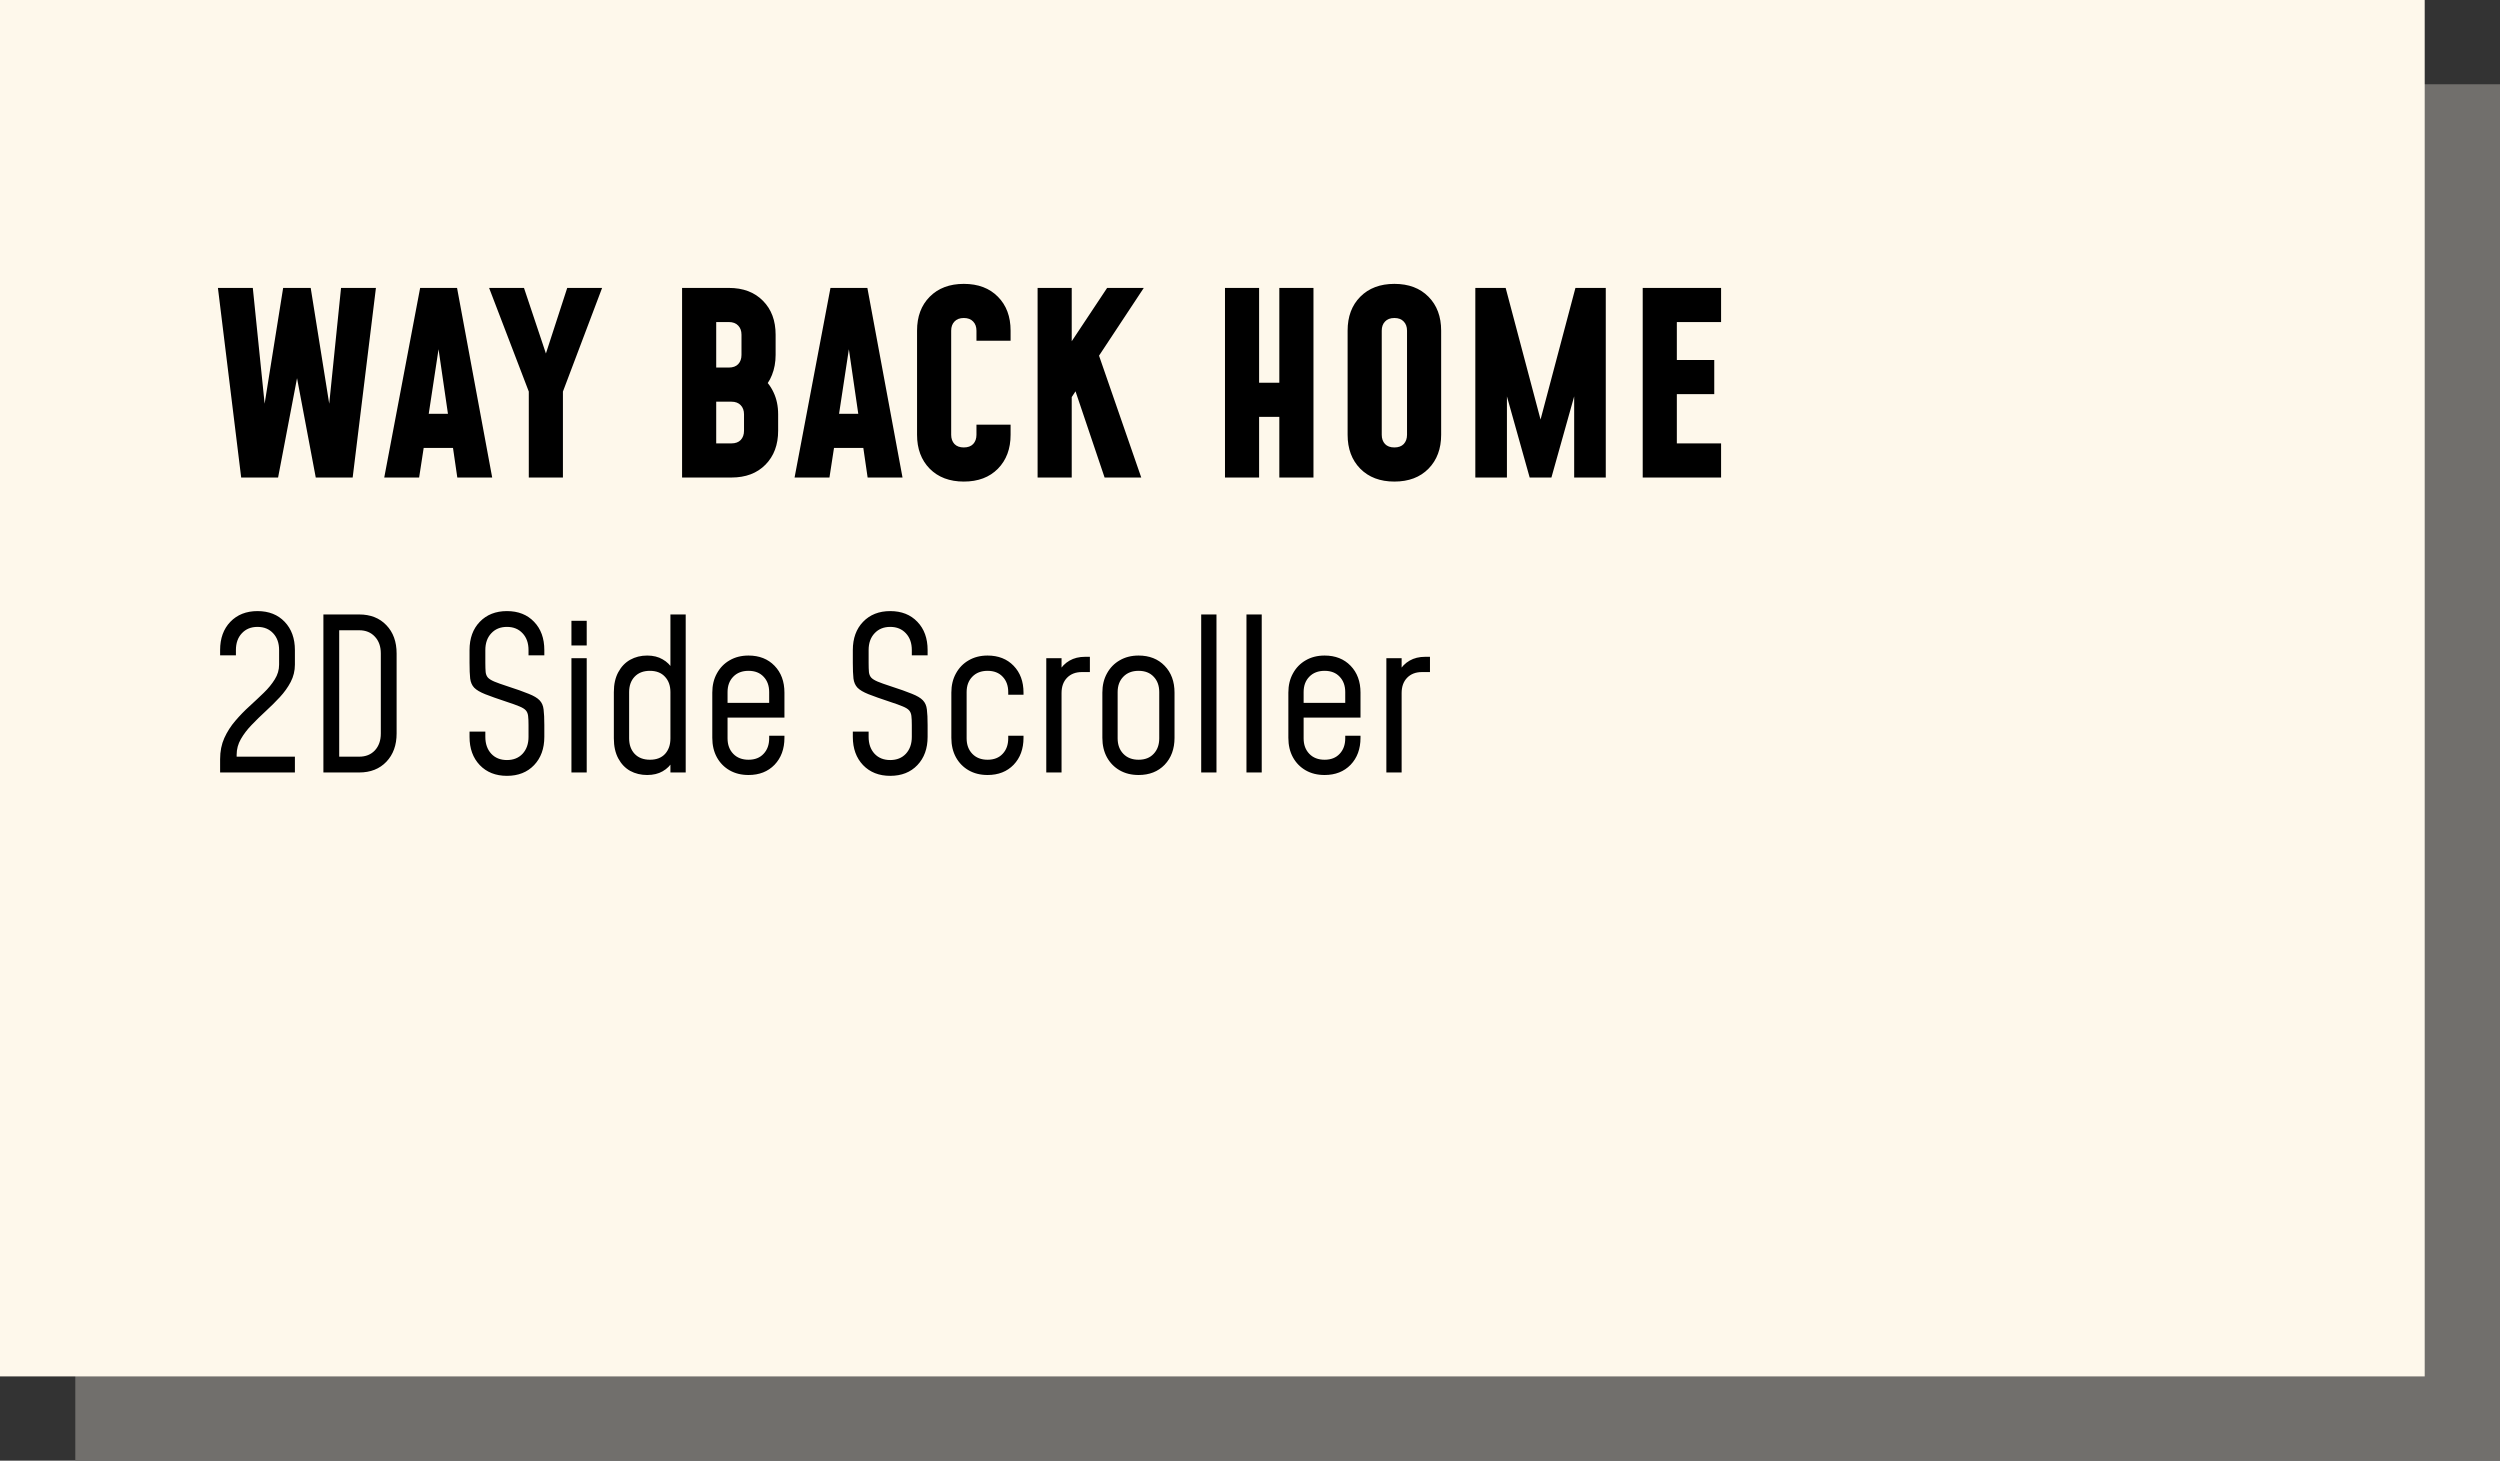 <svg width="178" height="104" viewBox="0 0 178 104" fill="none" xmlns="http://www.w3.org/2000/svg">
<rect x="0" y="0" width="178" height="104" fill="#333333" stroke="none"/>
<rect x="5.361" y="6" width="172.639" height="98" fill="#716F6C"/>
<rect width="172.639" height="98" fill="#FEF8EB"/>
<path d="M17.172 34L15.516 20.5H18L18.954 29.842H18.666L20.16 20.5H22.122L23.616 29.842H23.328L24.282 20.5H26.766L25.11 34H22.482L20.952 25.882H21.348L19.8 34H17.172ZM27.358 34L29.914 20.5H32.542L35.044 34H32.56L32.254 31.894H30.166L29.842 34H27.358ZM30.526 29.464H31.894L31.066 23.776H31.39L30.526 29.464ZM37.65 34V27.88L34.824 20.5H37.308L39.216 26.206H38.532L40.386 20.5H42.87L40.08 27.88V34H37.65ZM48.564 34V20.5H51.894C52.914 20.5 53.724 20.806 54.324 21.418C54.924 22.024 55.224 22.828 55.224 23.83V25.27C55.224 25.792 55.137 26.269 54.963 26.701C54.795 27.127 54.552 27.484 54.234 27.772L54.18 26.818C54.558 27.094 54.855 27.463 55.071 27.925C55.293 28.387 55.404 28.912 55.404 29.5V30.67C55.404 31.666 55.104 32.47 54.504 33.082C53.904 33.694 53.094 34 52.074 34H48.564ZM50.994 31.57H52.074C52.362 31.57 52.584 31.489 52.74 31.327C52.896 31.159 52.974 30.94 52.974 30.67V29.5C52.974 29.23 52.896 29.014 52.74 28.852C52.584 28.684 52.362 28.6 52.074 28.6H50.994V31.57ZM50.994 26.17H51.894C52.182 26.17 52.404 26.089 52.56 25.927C52.716 25.759 52.794 25.54 52.794 25.27V23.83C52.794 23.56 52.716 23.344 52.56 23.182C52.404 23.014 52.182 22.93 51.894 22.93H50.994V26.17ZM56.573 34L59.129 20.5H61.757L64.259 34H61.775L61.469 31.894H59.381L59.057 34H56.573ZM59.741 29.464H61.109L60.281 23.776H60.605L59.741 29.464ZM71.954 30.238V30.958C71.954 31.954 71.654 32.758 71.054 33.37C70.454 33.982 69.644 34.288 68.624 34.288C67.61 34.288 66.8 33.982 66.194 33.37C65.594 32.758 65.294 31.954 65.294 30.958V23.542C65.294 22.54 65.594 21.736 66.194 21.13C66.8 20.518 67.61 20.212 68.624 20.212C69.644 20.212 70.454 20.518 71.054 21.13C71.654 21.736 71.954 22.54 71.954 23.542V24.262H69.524V23.542C69.524 23.272 69.446 23.056 69.29 22.894C69.134 22.726 68.912 22.642 68.624 22.642C68.336 22.642 68.114 22.726 67.958 22.894C67.802 23.056 67.724 23.272 67.724 23.542V30.958C67.724 31.228 67.802 31.447 67.958 31.615C68.114 31.777 68.336 31.858 68.624 31.858C68.912 31.858 69.134 31.777 69.29 31.615C69.446 31.447 69.524 31.228 69.524 30.958V30.238H71.954ZM78.647 34L76.577 27.862L76.127 28.546V24.568L78.827 20.5H81.437L78.251 25.324L81.257 34H78.647ZM73.877 34V20.5H76.307V34H73.877ZM87.219 34V20.5H89.648V27.25H91.088V20.5H93.519V34H91.088V29.68H89.648V34H87.219ZM99.28 34.288C98.266 34.288 97.456 33.982 96.85 33.37C96.25 32.758 95.95 31.954 95.95 30.958V23.542C95.95 22.54 96.25 21.736 96.85 21.13C97.456 20.518 98.266 20.212 99.28 20.212C100.3 20.212 101.11 20.518 101.71 21.13C102.31 21.736 102.61 22.54 102.61 23.542V30.958C102.61 31.954 102.31 32.758 101.71 33.37C101.11 33.982 100.3 34.288 99.28 34.288ZM99.28 31.858C99.568 31.858 99.79 31.777 99.946 31.615C100.102 31.447 100.18 31.228 100.18 30.958V23.542C100.18 23.272 100.102 23.056 99.946 22.894C99.79 22.726 99.568 22.642 99.28 22.642C98.992 22.642 98.77 22.726 98.614 22.894C98.458 23.056 98.38 23.272 98.38 23.542V30.958C98.38 31.228 98.458 31.447 98.614 31.615C98.77 31.777 98.992 31.858 99.28 31.858ZM105.043 34V20.5H107.203L109.975 30.958H109.399L112.171 20.5H114.331V34H112.081V27.142L112.369 27.196L110.461 34H108.913L107.005 27.196L107.293 27.142V34H105.043ZM122.541 20.5V22.93H119.391V25.63H122.055V28.06H119.391V31.57H122.541V34H116.961V20.5H122.541ZM15.672 55V54.055C15.672 53.495 15.772 52.992 15.972 52.547C16.177 52.097 16.439 51.688 16.759 51.318C17.079 50.943 17.417 50.595 17.772 50.275C18.127 49.95 18.465 49.633 18.785 49.322C19.105 49.013 19.364 48.695 19.564 48.37C19.77 48.045 19.872 47.695 19.872 47.32V46.285C19.872 45.79 19.732 45.392 19.452 45.093C19.172 44.788 18.799 44.635 18.334 44.635C17.869 44.635 17.497 44.788 17.217 45.093C16.937 45.392 16.797 45.79 16.797 46.285V46.66H15.672V46.285C15.672 45.45 15.915 44.78 16.399 44.275C16.89 43.765 17.535 43.51 18.334 43.51C19.14 43.51 19.785 43.765 20.27 44.275C20.755 44.785 20.997 45.455 20.997 46.285V47.32C20.997 47.76 20.897 48.172 20.697 48.557C20.497 48.938 20.239 49.297 19.924 49.638C19.61 49.977 19.274 50.31 18.919 50.635C18.57 50.955 18.237 51.28 17.922 51.61C17.607 51.935 17.349 52.273 17.149 52.623C16.95 52.968 16.849 53.34 16.849 53.74V54.385L16.34 53.875H20.997V55H15.672ZM23.026 55V43.75H25.576C26.381 43.75 27.026 44.005 27.511 44.515C27.996 45.02 28.239 45.69 28.239 46.525V52.225C28.239 53.055 27.996 53.725 27.511 54.235C27.026 54.745 26.381 55 25.576 55H23.026ZM24.151 53.875H25.576C26.041 53.875 26.414 53.725 26.694 53.425C26.974 53.12 27.114 52.72 27.114 52.225V46.525C27.114 46.03 26.974 45.633 26.694 45.333C26.414 45.028 26.041 44.875 25.576 44.875H24.151V53.875ZM36.094 55.24C35.294 55.24 34.649 54.985 34.159 54.475C33.674 53.965 33.431 53.295 33.431 52.465V52.09H34.556V52.465C34.556 52.96 34.696 53.36 34.976 53.665C35.256 53.965 35.629 54.115 36.094 54.115C36.559 54.115 36.931 53.965 37.211 53.665C37.491 53.36 37.631 52.96 37.631 52.465V51.625C37.631 51.35 37.621 51.133 37.601 50.972C37.581 50.807 37.526 50.675 37.436 50.575C37.346 50.475 37.196 50.383 36.986 50.297C36.776 50.208 36.479 50.1 36.094 49.975C35.429 49.755 34.914 49.572 34.549 49.428C34.184 49.282 33.921 49.127 33.761 48.962C33.606 48.797 33.511 48.58 33.476 48.31C33.446 48.035 33.431 47.665 33.431 47.2V46.285C33.431 45.45 33.674 44.78 34.159 44.275C34.649 43.765 35.294 43.51 36.094 43.51C36.899 43.51 37.544 43.765 38.029 44.275C38.514 44.78 38.756 45.45 38.756 46.285V46.66H37.631V46.285C37.631 45.79 37.491 45.392 37.211 45.093C36.931 44.788 36.559 44.635 36.094 44.635C35.629 44.635 35.256 44.788 34.976 45.093C34.696 45.392 34.556 45.79 34.556 46.285V47.2C34.556 47.475 34.564 47.695 34.579 47.86C34.599 48.02 34.654 48.15 34.744 48.25C34.834 48.345 34.984 48.438 35.194 48.528C35.409 48.617 35.709 48.725 36.094 48.85C36.759 49.065 37.274 49.248 37.639 49.398C38.004 49.542 38.264 49.697 38.419 49.862C38.579 50.028 38.674 50.245 38.704 50.515C38.739 50.785 38.756 51.155 38.756 51.625V52.465C38.756 53.295 38.514 53.965 38.029 54.475C37.544 54.985 36.899 55.24 36.094 55.24ZM40.686 55V46.862H41.774V55H40.686ZM40.686 45.955V44.2H41.774V45.955H40.686ZM46.077 55.18C45.632 55.18 45.229 55.083 44.869 54.888C44.514 54.688 44.231 54.392 44.022 54.002C43.812 53.612 43.706 53.135 43.706 52.57V49.278C43.706 48.718 43.812 48.245 44.022 47.86C44.231 47.47 44.514 47.175 44.869 46.975C45.229 46.775 45.632 46.675 46.077 46.675C46.507 46.675 46.874 46.765 47.179 46.945C47.489 47.12 47.734 47.362 47.914 47.672L47.734 47.92V43.75H48.822V55H47.734V53.943L47.914 54.182C47.734 54.498 47.489 54.742 47.179 54.917C46.874 55.093 46.507 55.18 46.077 55.18ZM46.279 54.093C46.739 54.093 47.096 53.955 47.352 53.68C47.606 53.4 47.734 53.032 47.734 52.578V49.278C47.734 48.822 47.604 48.458 47.344 48.182C47.089 47.903 46.731 47.763 46.272 47.763C45.812 47.763 45.449 47.903 45.184 48.182C44.924 48.458 44.794 48.822 44.794 49.278V52.57C44.794 53.025 44.924 53.392 45.184 53.672C45.449 53.953 45.814 54.093 46.279 54.093ZM53.295 55.18C52.785 55.18 52.337 55.07 51.952 54.85C51.567 54.63 51.265 54.322 51.045 53.928C50.825 53.528 50.715 53.062 50.715 52.532V49.315C50.715 48.795 50.825 48.337 51.045 47.943C51.265 47.542 51.567 47.233 51.952 47.013C52.337 46.788 52.785 46.675 53.295 46.675C54.06 46.675 54.677 46.917 55.147 47.403C55.617 47.888 55.852 48.525 55.852 49.315V51.093H51.585V50.042H54.765V49.278C54.765 48.822 54.632 48.458 54.367 48.182C54.107 47.903 53.75 47.763 53.295 47.763C52.84 47.763 52.477 47.903 52.207 48.182C51.937 48.458 51.802 48.822 51.802 49.278V52.57C51.802 53.025 51.937 53.392 52.207 53.672C52.477 53.953 52.84 54.093 53.295 54.093C53.75 54.093 54.107 53.953 54.367 53.672C54.632 53.392 54.765 53.025 54.765 52.57V52.383H55.852V52.532C55.852 53.322 55.617 53.962 55.147 54.453C54.677 54.938 54.06 55.18 53.295 55.18ZM63.384 55.24C62.584 55.24 61.939 54.985 61.449 54.475C60.964 53.965 60.721 53.295 60.721 52.465V52.09H61.846V52.465C61.846 52.96 61.986 53.36 62.266 53.665C62.546 53.965 62.919 54.115 63.384 54.115C63.849 54.115 64.221 53.965 64.501 53.665C64.781 53.36 64.921 52.96 64.921 52.465V51.625C64.921 51.35 64.911 51.133 64.891 50.972C64.871 50.807 64.816 50.675 64.726 50.575C64.636 50.475 64.486 50.383 64.276 50.297C64.066 50.208 63.769 50.1 63.384 49.975C62.719 49.755 62.204 49.572 61.839 49.428C61.474 49.282 61.211 49.127 61.051 48.962C60.896 48.797 60.801 48.58 60.766 48.31C60.736 48.035 60.721 47.665 60.721 47.2V46.285C60.721 45.45 60.964 44.78 61.449 44.275C61.939 43.765 62.584 43.51 63.384 43.51C64.189 43.51 64.834 43.765 65.319 44.275C65.804 44.78 66.046 45.45 66.046 46.285V46.66H64.921V46.285C64.921 45.79 64.781 45.392 64.501 45.093C64.221 44.788 63.849 44.635 63.384 44.635C62.919 44.635 62.546 44.788 62.266 45.093C61.986 45.392 61.846 45.79 61.846 46.285V47.2C61.846 47.475 61.854 47.695 61.869 47.86C61.889 48.02 61.944 48.15 62.034 48.25C62.124 48.345 62.274 48.438 62.484 48.528C62.699 48.617 62.999 48.725 63.384 48.85C64.049 49.065 64.564 49.248 64.929 49.398C65.294 49.542 65.554 49.697 65.709 49.862C65.869 50.028 65.964 50.245 65.994 50.515C66.029 50.785 66.046 51.155 66.046 51.625V52.465C66.046 53.295 65.804 53.965 65.319 54.475C64.834 54.985 64.189 55.24 63.384 55.24ZM70.316 55.18C69.806 55.18 69.359 55.07 68.974 54.85C68.589 54.63 68.286 54.322 68.066 53.928C67.846 53.528 67.736 53.062 67.736 52.532V49.315C67.736 48.795 67.846 48.337 68.066 47.943C68.286 47.542 68.589 47.233 68.974 47.013C69.359 46.788 69.806 46.675 70.316 46.675C71.081 46.675 71.699 46.917 72.169 47.403C72.639 47.888 72.874 48.525 72.874 49.315V49.465H71.786V49.278C71.786 48.822 71.654 48.458 71.389 48.182C71.129 47.903 70.771 47.763 70.316 47.763C69.861 47.763 69.499 47.903 69.229 48.182C68.959 48.458 68.824 48.822 68.824 49.278V52.57C68.824 53.025 68.959 53.392 69.229 53.672C69.499 53.953 69.861 54.093 70.316 54.093C70.771 54.093 71.129 53.953 71.389 53.672C71.654 53.392 71.786 53.025 71.786 52.57V52.383H72.874V52.532C72.874 53.322 72.639 53.962 72.169 54.453C71.699 54.938 71.081 55.18 70.316 55.18ZM74.495 55V46.862H75.582V48.032L75.395 47.807C75.585 47.472 75.837 47.215 76.152 47.035C76.467 46.855 76.832 46.765 77.247 46.765H77.6V47.852H77.022C76.587 47.852 76.237 47.987 75.972 48.258C75.712 48.528 75.582 48.89 75.582 49.345V55H74.495ZM81.068 55.18C80.558 55.18 80.111 55.07 79.726 54.85C79.341 54.63 79.038 54.322 78.818 53.928C78.598 53.528 78.488 53.062 78.488 52.532V49.315C78.488 48.795 78.598 48.337 78.818 47.943C79.038 47.542 79.341 47.233 79.726 47.013C80.111 46.788 80.558 46.675 81.068 46.675C81.833 46.675 82.451 46.917 82.921 47.403C83.391 47.888 83.626 48.525 83.626 49.315V52.532C83.626 53.322 83.391 53.962 82.921 54.453C82.451 54.938 81.833 55.18 81.068 55.18ZM81.068 54.093C81.523 54.093 81.881 53.953 82.141 53.672C82.406 53.392 82.538 53.025 82.538 52.57V49.278C82.538 48.822 82.406 48.458 82.141 48.182C81.881 47.903 81.523 47.763 81.068 47.763C80.613 47.763 80.251 47.903 79.981 48.182C79.711 48.458 79.576 48.822 79.576 49.278V52.57C79.576 53.025 79.711 53.392 79.981 53.672C80.251 53.953 80.613 54.093 81.068 54.093ZM85.525 55V43.75H86.613V55H85.525ZM88.748 55V43.75H89.835V55H88.748ZM94.311 55.18C93.8 55.18 93.353 55.07 92.968 54.85C92.583 54.63 92.281 54.322 92.061 53.928C91.841 53.528 91.731 53.062 91.731 52.532V49.315C91.731 48.795 91.841 48.337 92.061 47.943C92.281 47.542 92.583 47.233 92.968 47.013C93.353 46.788 93.8 46.675 94.311 46.675C95.076 46.675 95.693 46.917 96.163 47.403C96.633 47.888 96.868 48.525 96.868 49.315V51.093H92.6V50.042H95.781V49.278C95.781 48.822 95.648 48.458 95.383 48.182C95.123 47.903 94.766 47.763 94.311 47.763C93.856 47.763 93.493 47.903 93.223 48.182C92.953 48.458 92.818 48.822 92.818 49.278V52.57C92.818 53.025 92.953 53.392 93.223 53.672C93.493 53.953 93.856 54.093 94.311 54.093C94.766 54.093 95.123 53.953 95.383 53.672C95.648 53.392 95.781 53.025 95.781 52.57V52.383H96.868V52.532C96.868 53.322 96.633 53.962 96.163 54.453C95.693 54.938 95.076 55.18 94.311 55.18ZM98.709 55V46.862H99.796V48.032L99.609 47.807C99.799 47.472 100.051 47.215 100.366 47.035C100.681 46.855 101.046 46.765 101.461 46.765H101.814V47.852H101.236C100.801 47.852 100.451 47.987 100.186 48.258C99.926 48.528 99.796 48.89 99.796 49.345V55H98.709Z" fill="black"/>
</svg>
